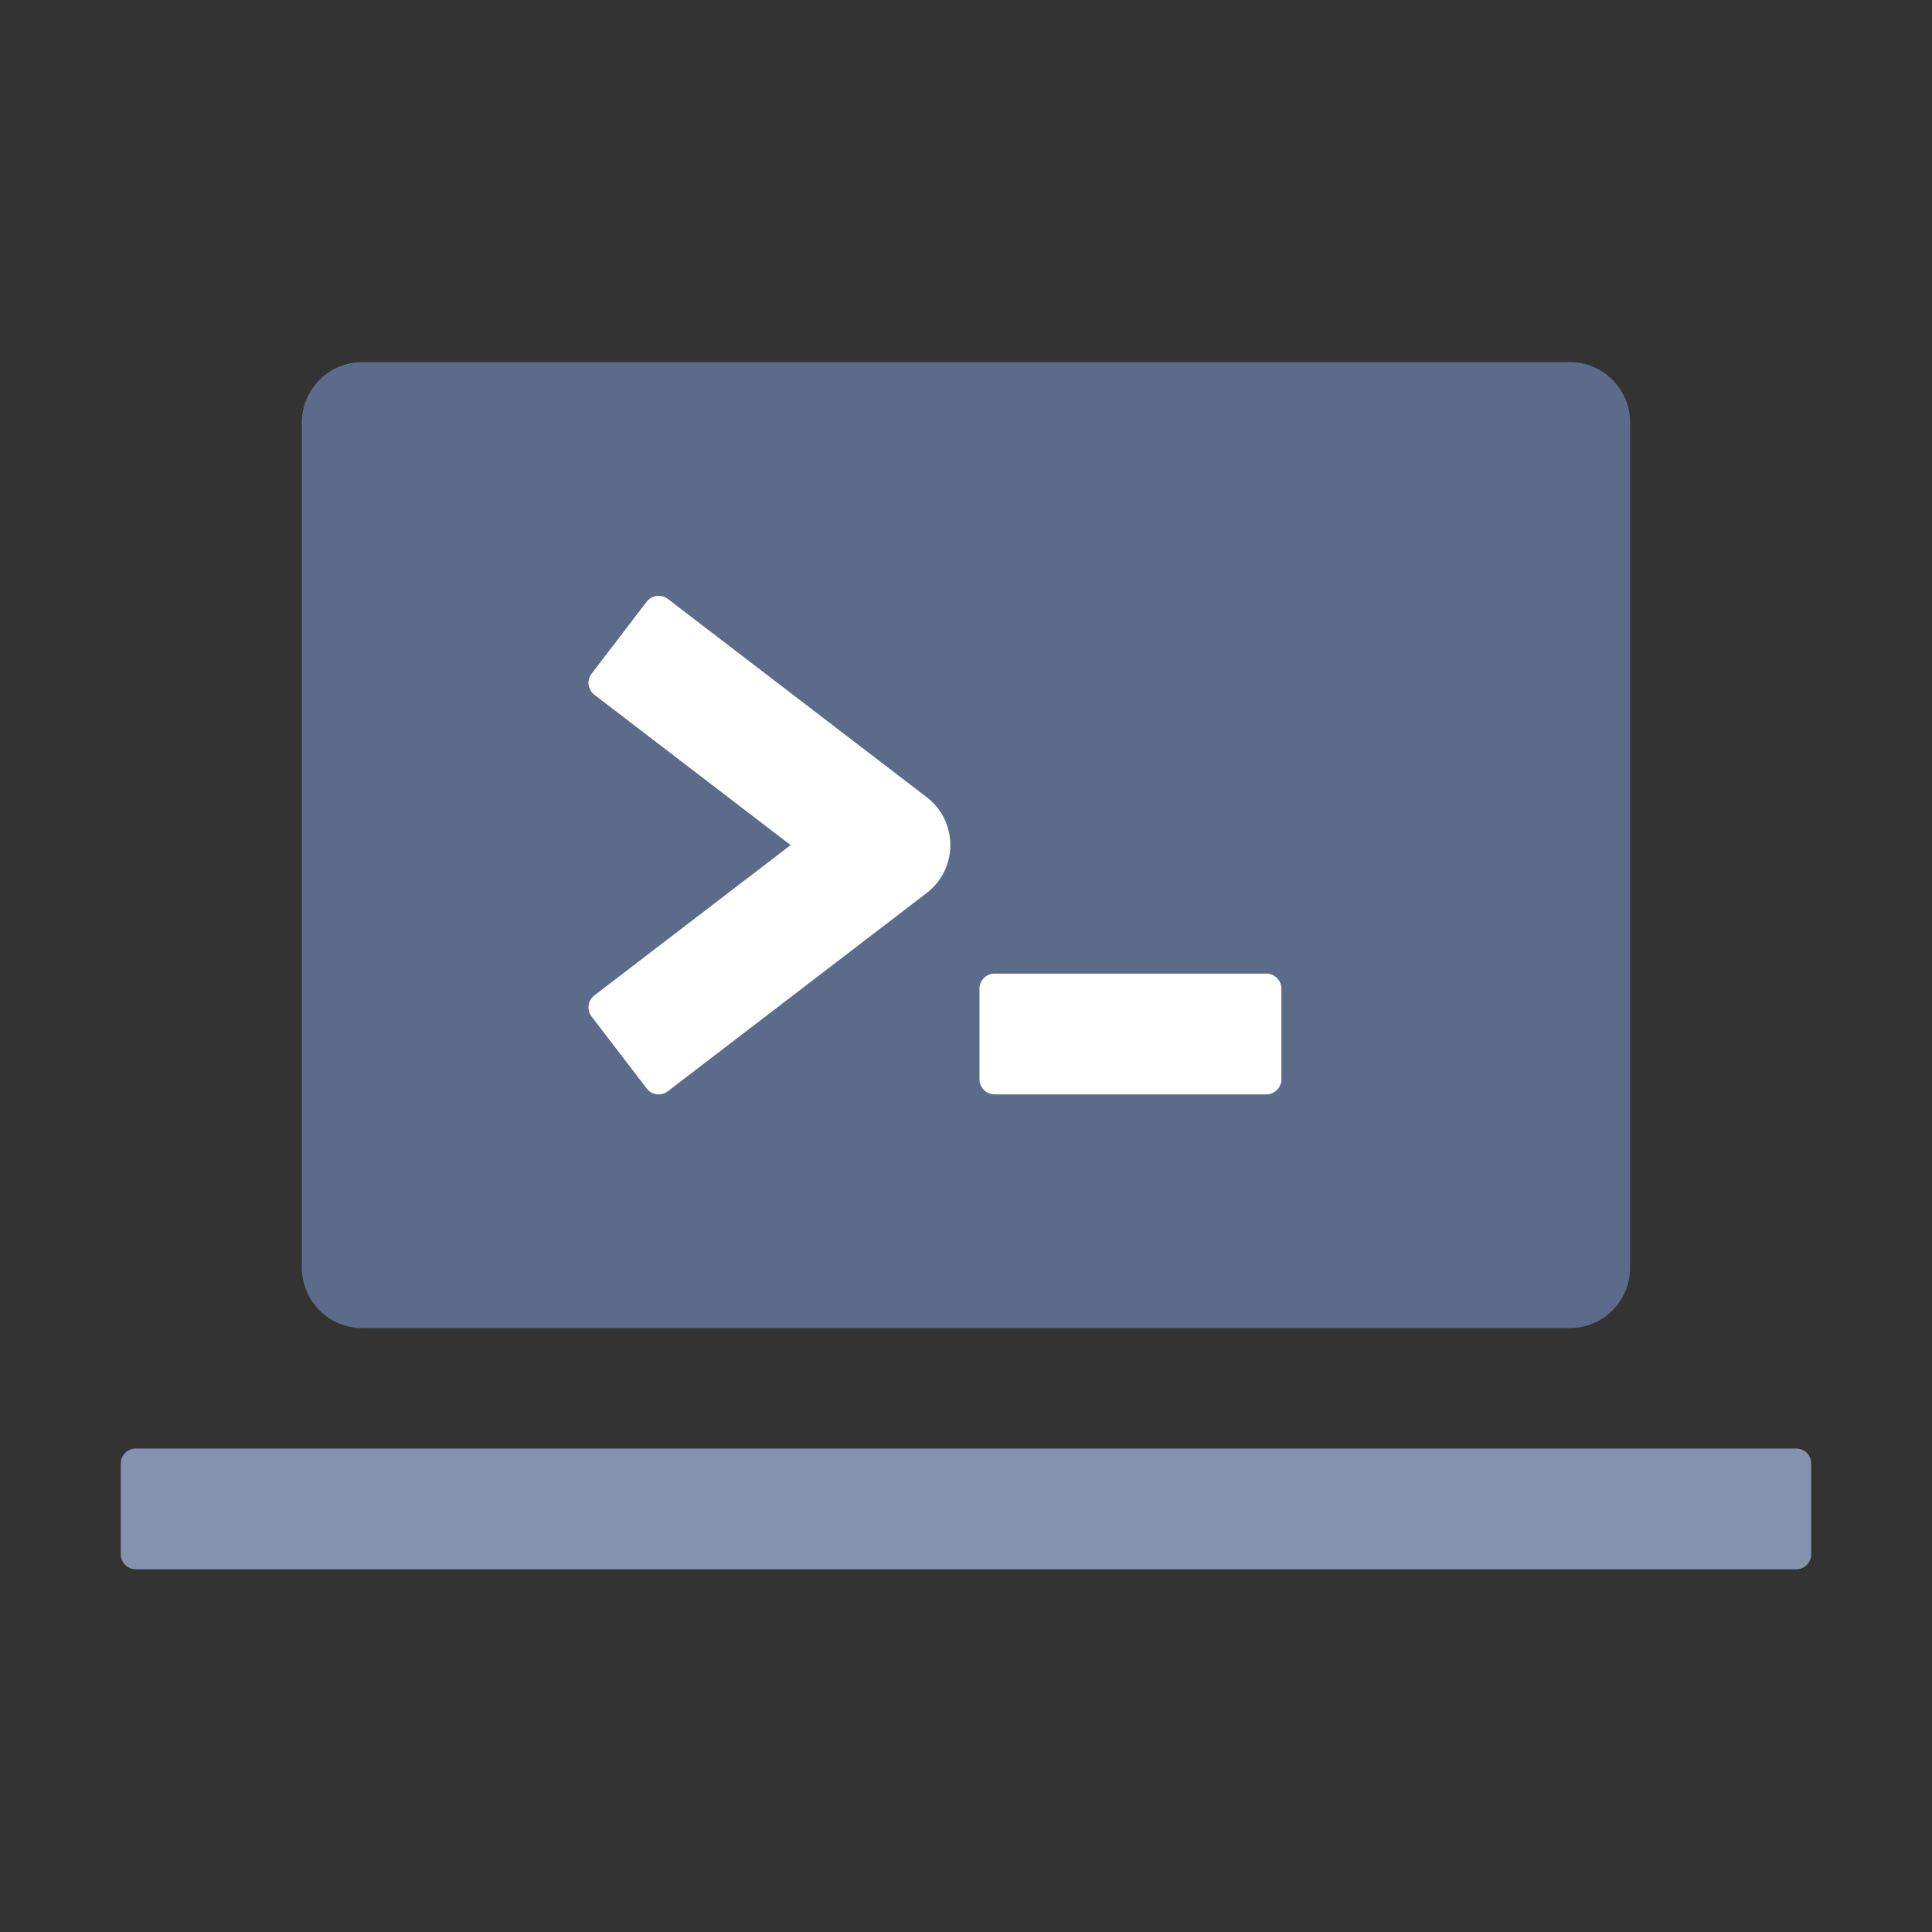 <?xml version="1.0" standalone="no"?>
<svg xmlns="http://www.w3.org/2000/svg" class="icon" viewBox="0 0 1024 1024">
  <rect x="0" y="0" width="1024" height="1024" fill="#333333" stroke="none"/>
  <g fill="none" fill-rule="evenodd" stroke="none" stroke-width="1">
    <path d="M0 0H1024V1024H0z" />
    <path fill="#5C6B8A" d="M832 703.916H192c-17.673 0-32-14.327-32-32v-448c0-17.673 14.327-32 32-32h640c17.673 0 32 14.327 32 32v448c0 17.673-14.327 32-32 32" />
    <path fill="#FFF" d="m342.756 576.9-29.187-38.106a7.999 7.999 0 0 1 1.487-11.215l104.007-79.663-104.007-79.662a8 8 0 0 1-1.487-11.216l29.187-38.107a8 8 0 0 1 11.216-1.486l137.175 105.067c16.722 12.808 16.722 38 0 50.809L353.972 578.388a8 8 0 0 1-11.216-1.487M671.159 580.037h-144a8 8 0 0 1-8-8v-48a8 8 0 0 1 8-8h144a8 8 0 0 1 8 8v48a8 8 0 0 1-8 8" />
    <path fill="#8592AD" d="M952 831.748H72c-4.418 0-8-3.563-8-7.958v-48.084c0-4.395 3.582-7.958 8-7.958h880c4.418 0 8 3.563 8 7.958v48.084c0 4.395-3.582 7.958-8 7.958" />
  </g>
</svg>

